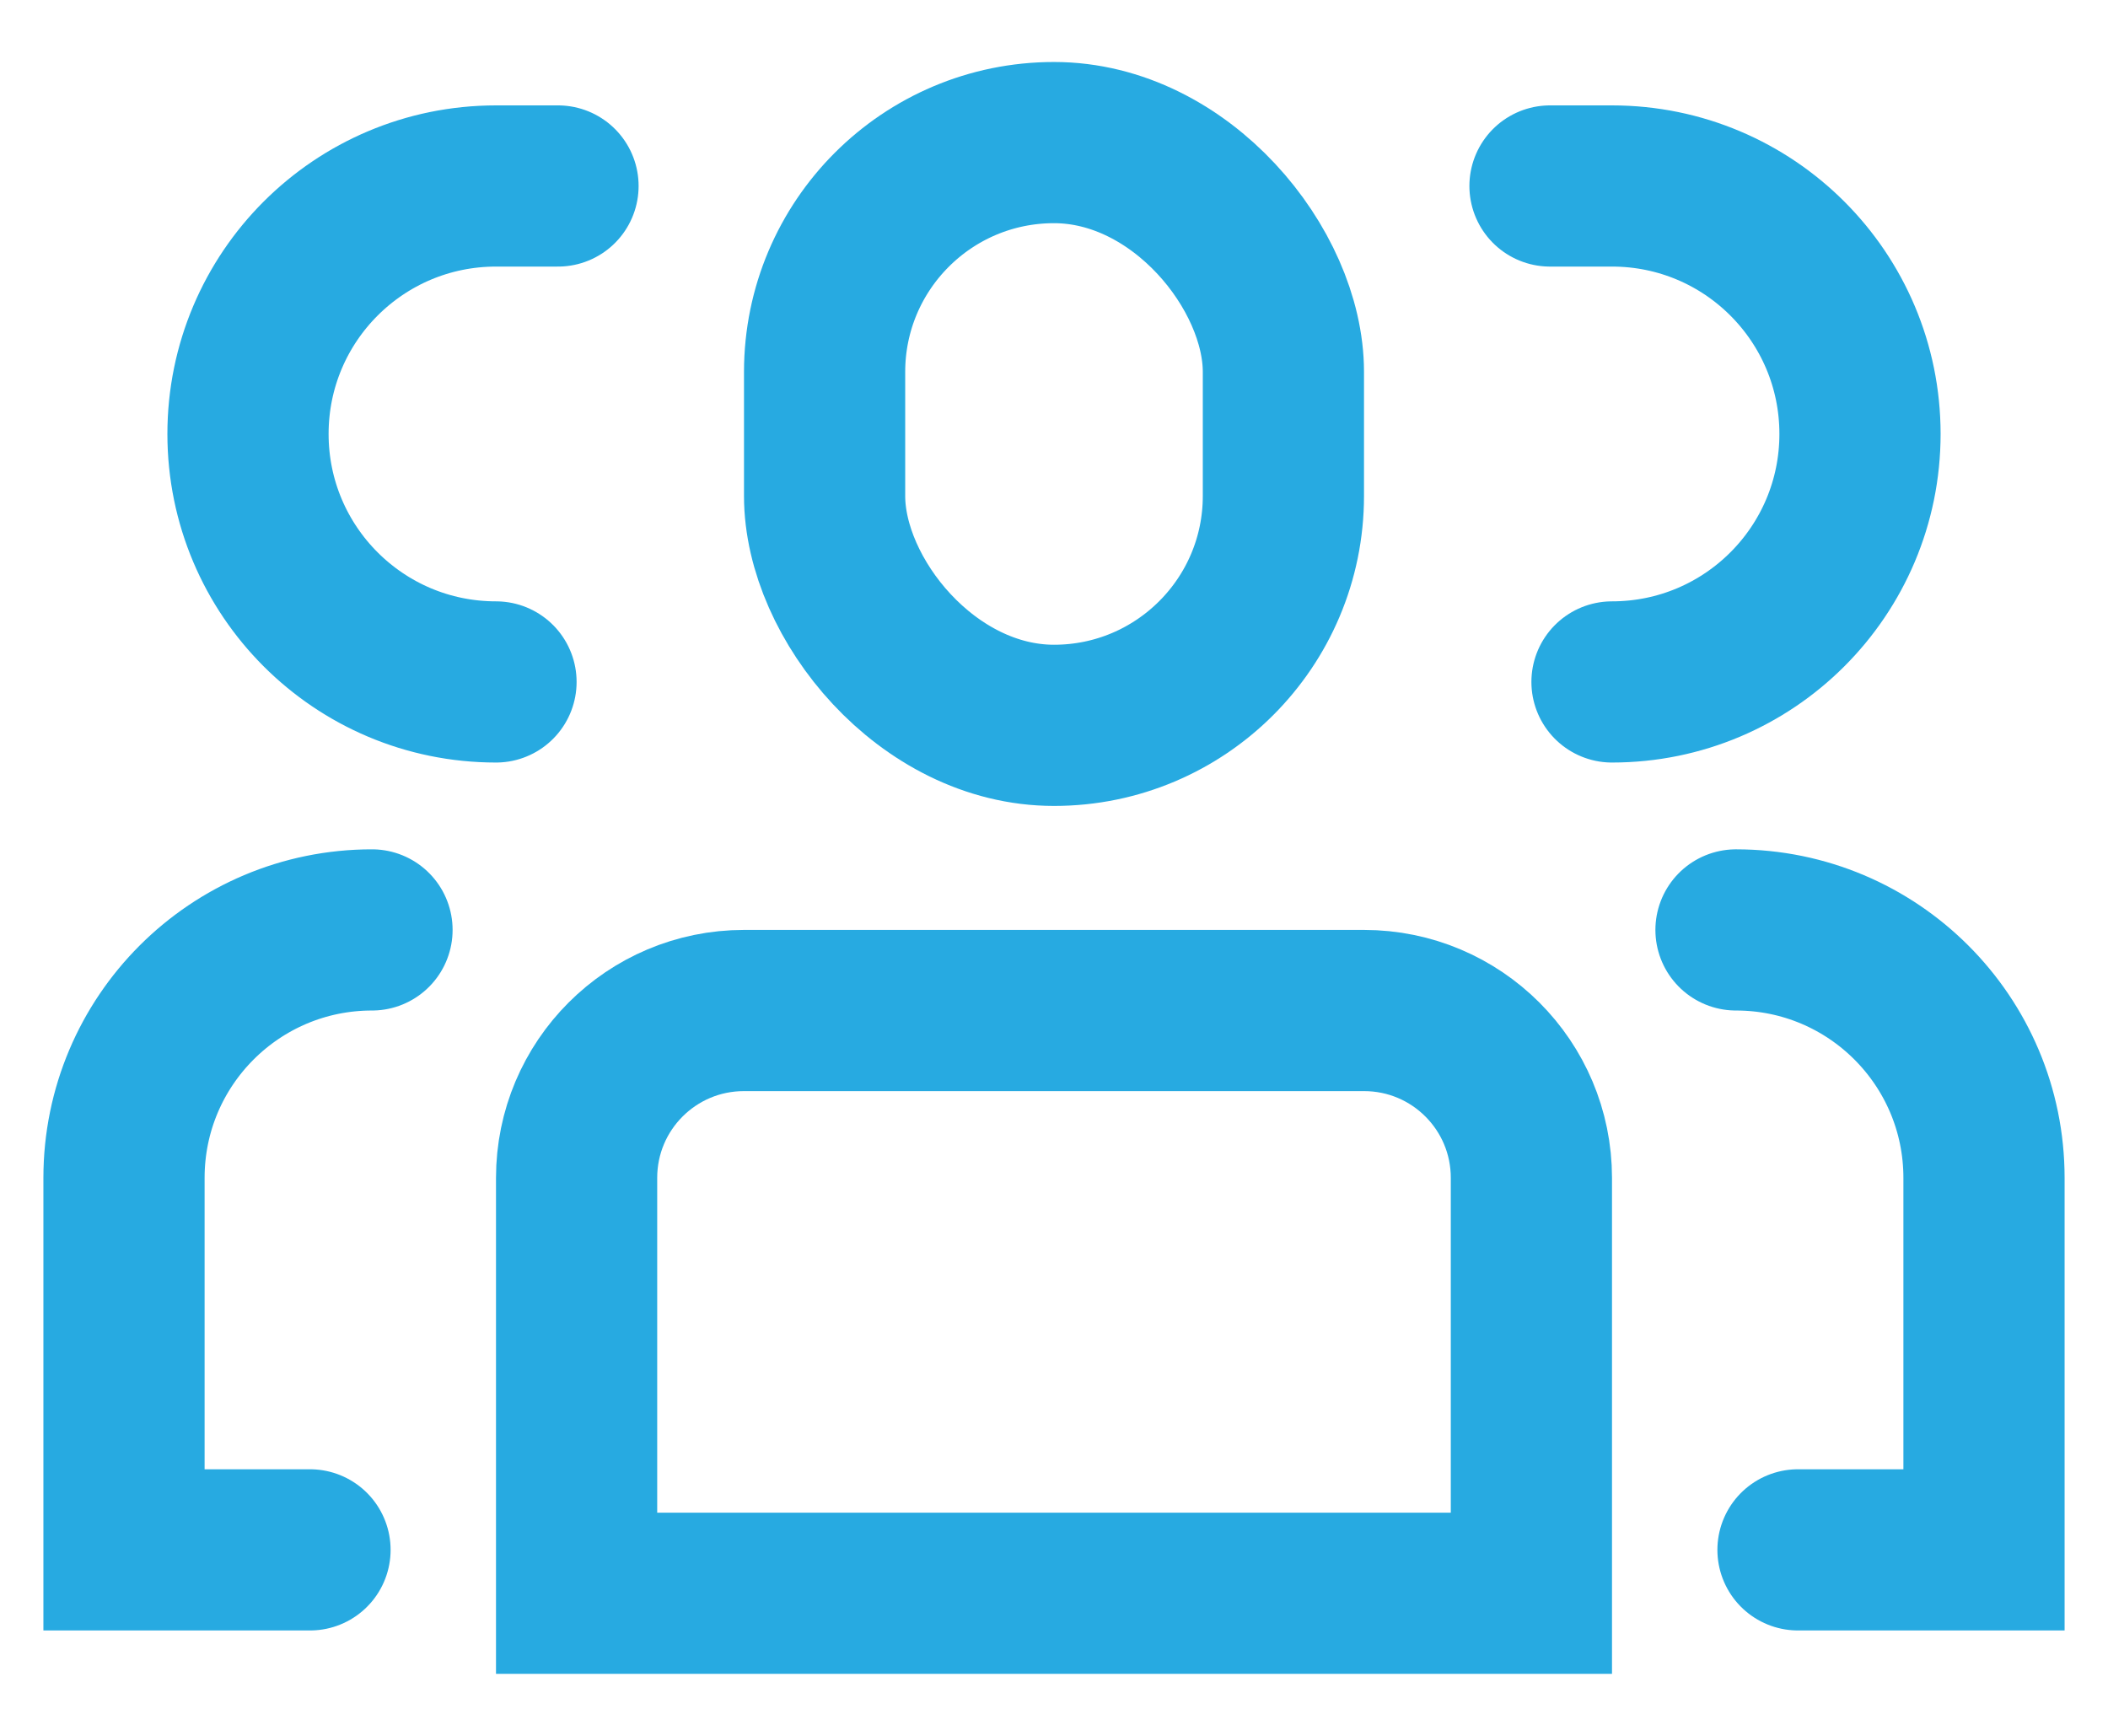 <svg width="17" height="14" viewBox="0 0 17 14" fill="none" xmlns="http://www.w3.org/2000/svg">
<rect x="6.65" y="1.15" width="3.7" height="4.7" rx="1.85" stroke="#27AAE1" stroke-width="1.3"/>
<path d="M12.5 1.5H13C14.105 1.5 15 2.395 15 3.5V3.5C15 4.605 14.105 5.5 13 5.5V5.5" stroke="#27AAE1" stroke-width="1.3" stroke-linecap="round"/>
<path d="M4.65 9.5C4.65 8.754 5.254 8.15 6 8.15H11C11.746 8.15 12.35 8.754 12.35 9.5V12.85H4.65V9.5Z" stroke="#27AAE1" stroke-width="1.3"/>
<path d="M14 7.5V7.5C15.105 7.5 16 8.395 16 9.5V12.5H14.5" stroke="#27AAE1" stroke-width="1.3" stroke-linecap="round"/>
<path d="M3 7.5V7.5C1.895 7.5 1 8.395 1 9.5V12.5H2.5" stroke="#27AAE1" stroke-width="1.3" stroke-linecap="round"/>
<path d="M4.5 1.5H4C2.895 1.5 2 2.395 2 3.5V3.5C2 4.605 2.895 5.5 4 5.5V5.5" stroke="#27AAE1" stroke-width="1.3" stroke-linecap="round"/>
</svg>
